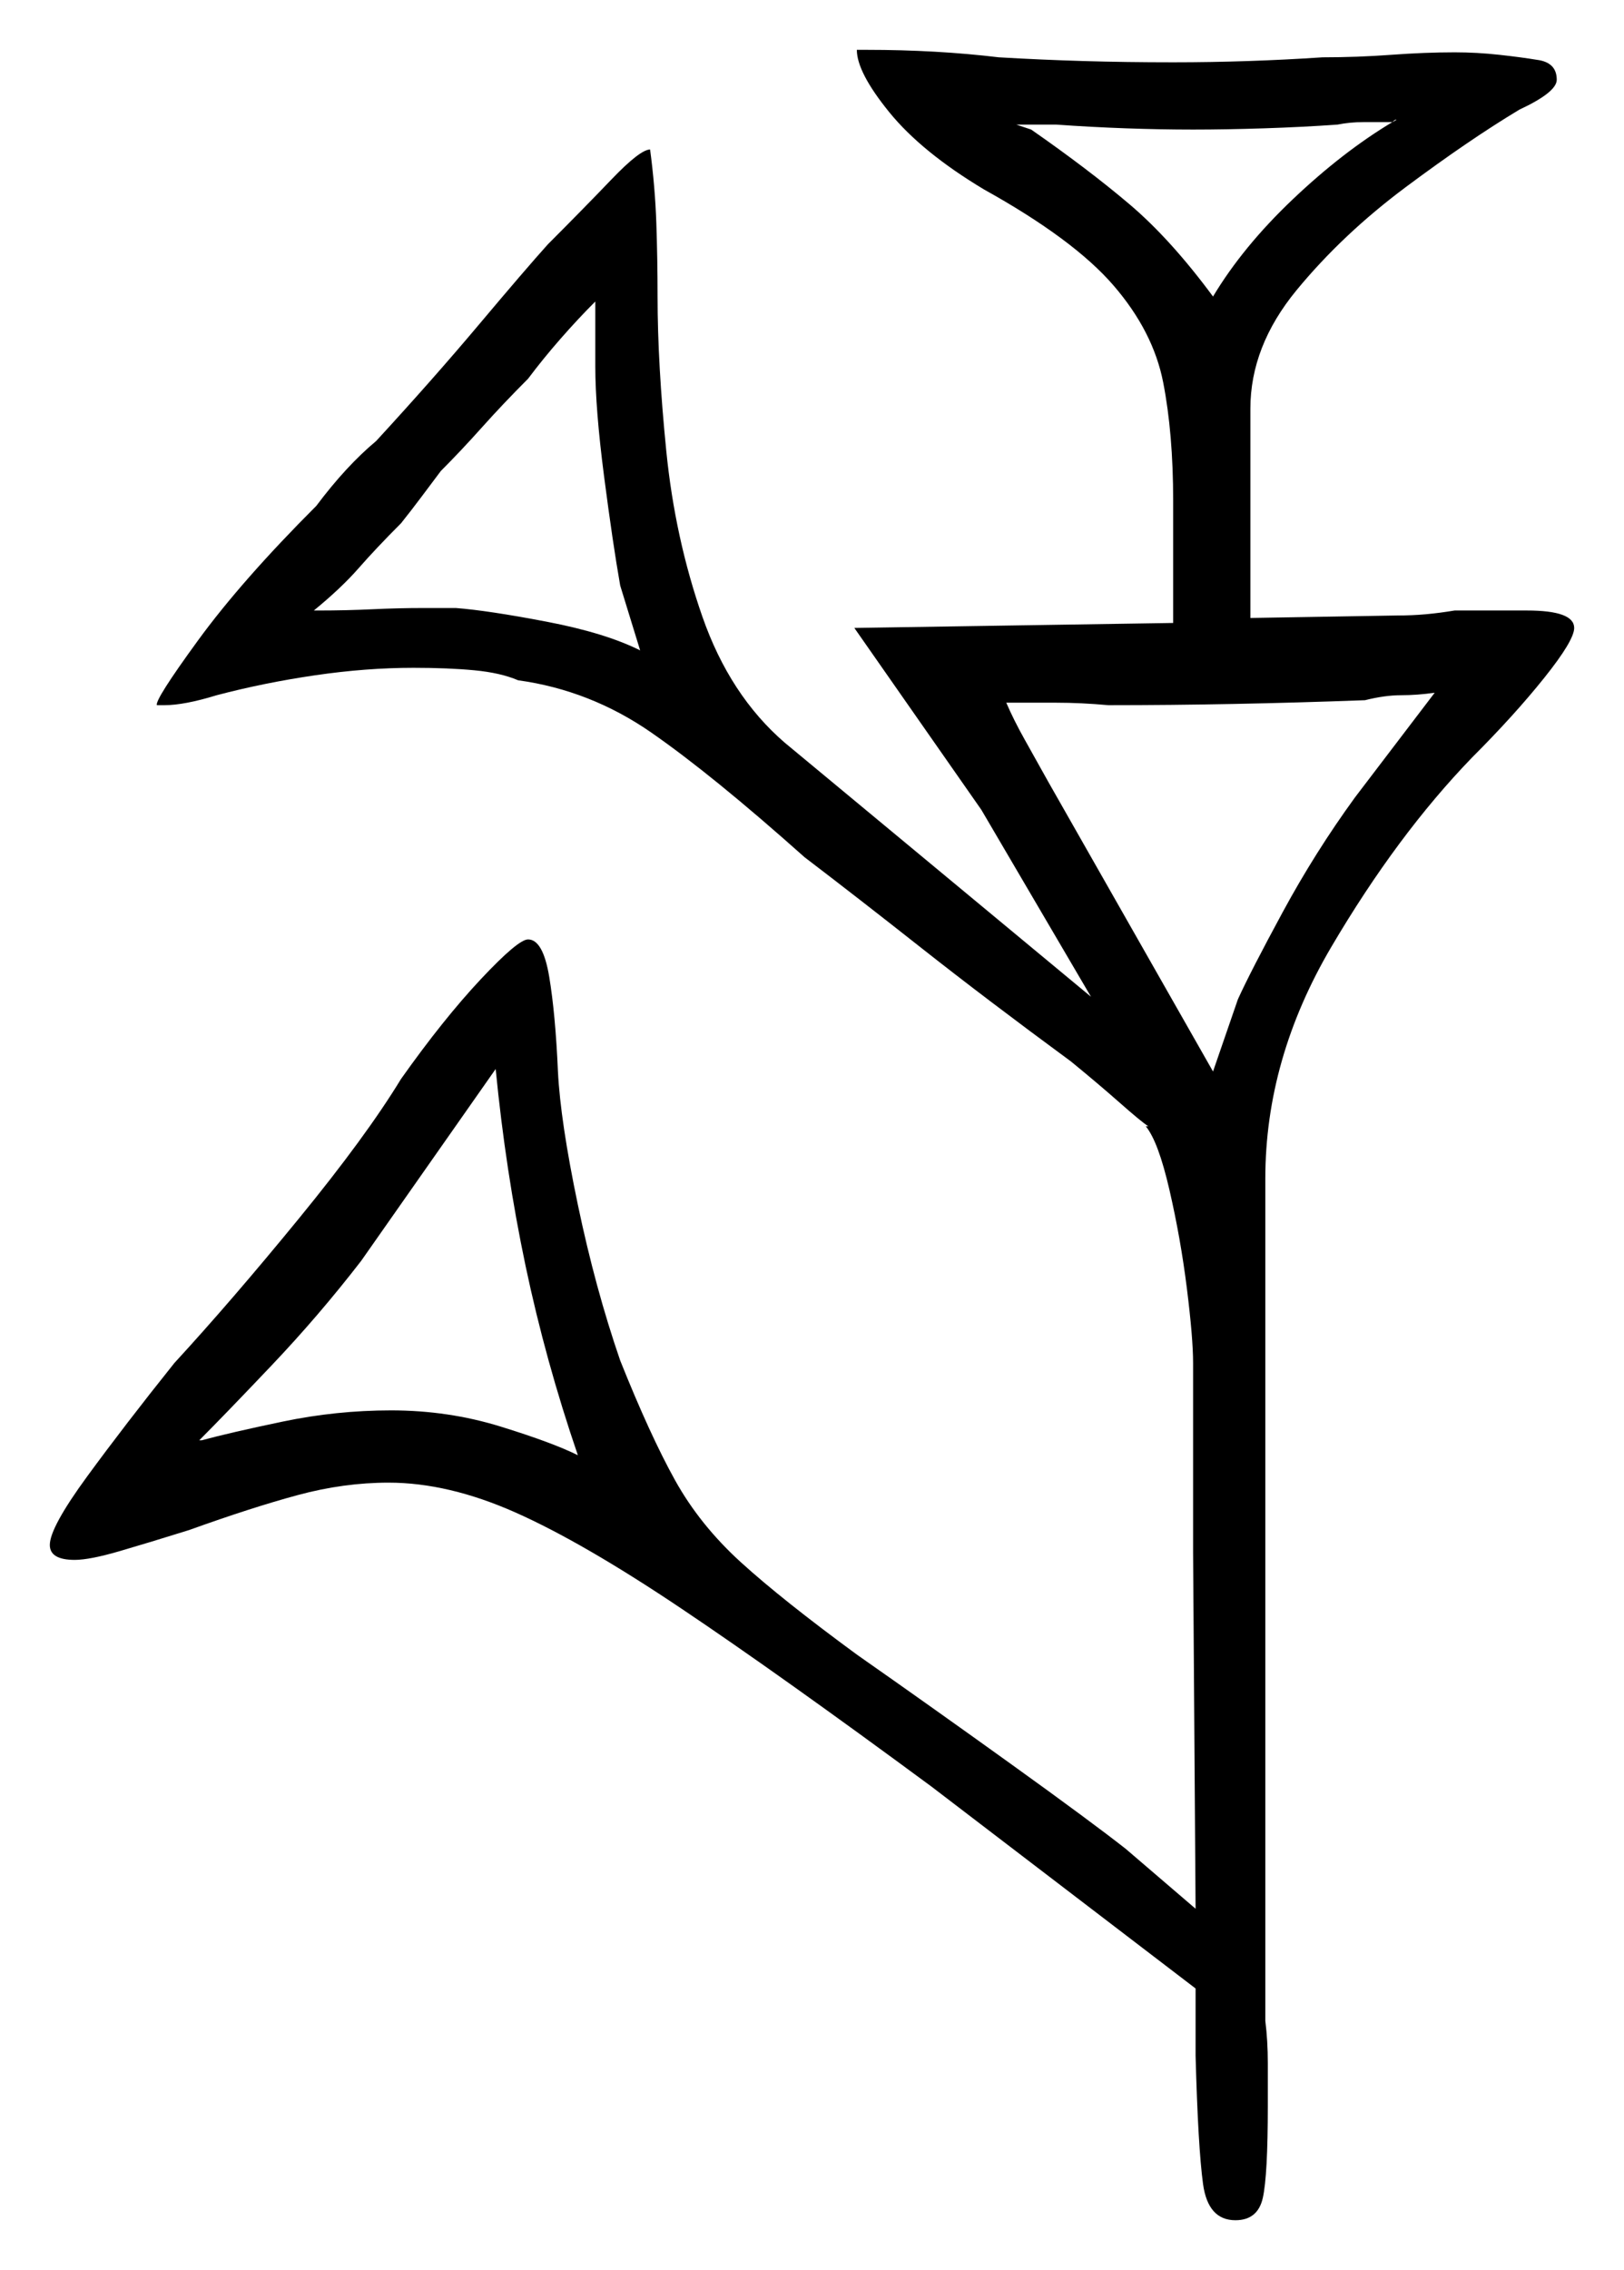<svg xmlns="http://www.w3.org/2000/svg" width="326.0" height="455.5" viewBox="0 0 326.0 455.5"><path d="M116.0 292.0Q109.5 273.0 105.5 254.0Q101.5 235.0 99.5 214.5L72.5 253.0Q64.0 264.0 54.5 274.0Q45.0 284.0 40.0 289.0H40.5Q46.0 287.5 56.75 285.25Q67.5 283.0 78.5 283.0Q90.0 283.0 100.5 286.25Q111.0 289.5 116.0 292.0ZM119.5 73.5V60.5Q116.0 64.0 112.5 68.0Q109.0 72.0 106.0 76.0Q101.0 81.0 96.75 85.75Q92.5 90.5 88.5 94.5Q87.0 96.5 84.75 99.5Q82.5 102.5 80.5 105.0Q75.5 110.0 72.0 114.0Q68.5 118.0 63.0 122.5H64.0Q69.5 122.5 74.75 122.25Q80.0 122.0 85.0 122.0H91.5Q98.0 122.5 109.75 124.75Q121.5 127.0 128.5 130.5L124.5 117.5Q123.0 109.0 121.25 95.5Q119.5 82.0 119.5 73.5ZM272.0 160.0 288.0 139.0Q284.5 139.5 281.25 139.5Q278.0 139.5 274.0 140.5Q260.5 141.0 247.75 141.25Q235.0 141.5 222.5 141.5Q217.0 141.0 212.0 141.0Q207.0 141.0 202.0 141.0Q203.5 144.5 205.75 148.5Q208.0 152.5 210.5 157.0L243.5 215.0L248.5 200.5Q251.0 195.0 257.5 183.0Q264.0 171.0 272.0 160.0ZM243.5 59.5Q249.5 49.5 259.5 40.0Q269.5 30.5 279.5 24.5Q280.5 24.0 280.25 24.0Q280.0 24.0 279.5 24.5Q276.5 24.5 273.75 24.5Q271.0 24.5 268.5 25.0Q261.5 25.5 253.75 25.75Q246.0 26.0 239.5 26.0Q233.0 26.0 226.0 25.75Q219.0 25.5 212.0 25.0H204.0L207.0 26.0Q218.5 34.0 226.75 41.0Q235.0 48.0 243.5 59.5ZM172.0 10.0H174.0Q188.0 10.0 200.5 11.5Q209.0 12.0 217.5 12.25Q226.0 12.5 235.5 12.5Q243.0 12.5 250.5 12.25Q258.0 12.0 265.5 11.5Q272.5 11.5 279.25 11.0Q286.0 10.5 292.0 10.5Q296.5 10.5 301.0 11.0Q305.5 11.5 308.5 12.0Q312.5 12.5 312.5 16.0Q312.5 18.5 305.0 22.0Q295.0 28.0 282.25 37.5Q269.5 47.0 260.25 58.25Q251.0 69.5 251.0 82.0V124.0L280.5 123.5Q283.5 123.5 286.25 123.25Q289.0 123.0 292.0 122.5H306.5Q316.0 122.5 316.0 126.0Q316.0 128.5 310.0 136.0Q304.0 143.5 295.5 152.0Q280.5 167.5 267.25 190.0Q254.0 212.5 254.0 236.5V405.5Q254.5 409.5 254.5 414.0Q254.5 418.5 254.5 422.5Q254.5 436.5 253.5 441.0Q252.5 445.5 248.0 445.5Q242.5 445.5 241.5 438.25Q240.5 431.0 240.0 412.5V399.0L187.0 358.5Q156.5 336.0 136.75 322.75Q117.0 309.5 103.5 303.5Q90.0 297.5 78.0 297.5Q69.0 297.5 59.75 300.0Q50.5 302.5 38.0 307.0Q30.0 309.5 24.0 311.25Q18.0 313.0 15.0 313.0Q10.0 313.0 10.0 310.0Q10.0 306.5 17.5 296.25Q25.0 286.0 35.0 273.5Q46.5 261.0 60.0 244.5Q73.5 228.0 80.5 216.5Q89.0 204.5 96.5 196.5Q104.0 188.5 106.0 188.5Q109.0 188.5 110.25 196.0Q111.5 203.5 112.0 215.0Q112.5 225.0 116.0 241.75Q119.5 258.5 124.5 273.0Q130.5 288.0 135.5 297.0Q140.5 306.0 148.75 313.5Q157.0 321.0 172.0 332.0Q187.0 342.5 203.0 354.0Q219.0 365.5 226.0 371.0L240.0 383.0L239.5 311.5V273.5Q239.5 268.5 238.25 258.5Q237.0 248.5 234.75 238.75Q232.5 229.0 230.0 226.0H230.5Q229.0 225.0 224.75 221.25Q220.5 217.5 215.0 213.0Q198.0 200.5 185.0 190.25Q172.0 180.0 161.5 172.0Q143.0 155.5 130.75 147.0Q118.5 138.5 104.0 136.5Q100.5 135.0 95.25 134.5Q90.0 134.0 83.0 134.0Q73.5 134.0 63.25 135.5Q53.0 137.0 43.5 139.5Q37.0 141.5 33.0 141.5H31.5Q31.0 140.5 39.75 128.5Q48.5 116.5 63.5 101.5Q69.5 93.5 75.5 88.5Q87.0 76.0 96.25 65.0Q105.5 54.0 110.0 49.0Q117.0 42.0 122.75 36.0Q128.5 30.0 130.5 30.0Q131.5 37.5 131.75 44.75Q132.0 52.0 132.0 59.5Q132.0 73.0 133.75 90.5Q135.5 108.0 141.0 123.75Q146.5 139.5 157.5 149.0L219.0 200.0L197.0 162.5L171.5 126.0L235.5 125.0V100.5Q235.5 87.0 233.5 76.75Q231.5 66.5 223.5 57.25Q215.5 48.0 197.5 38.0Q185.0 30.5 178.5 22.5Q172.0 14.5 172.0 10.0ZM279.5 24.5Q279.0 24.5 279.0 24.75Q279.0 25.0 279.0 25.0Q279.0 25.0 279.0 24.75Q279.0 24.5 279.5 24.5Z" fill="black" /></svg>